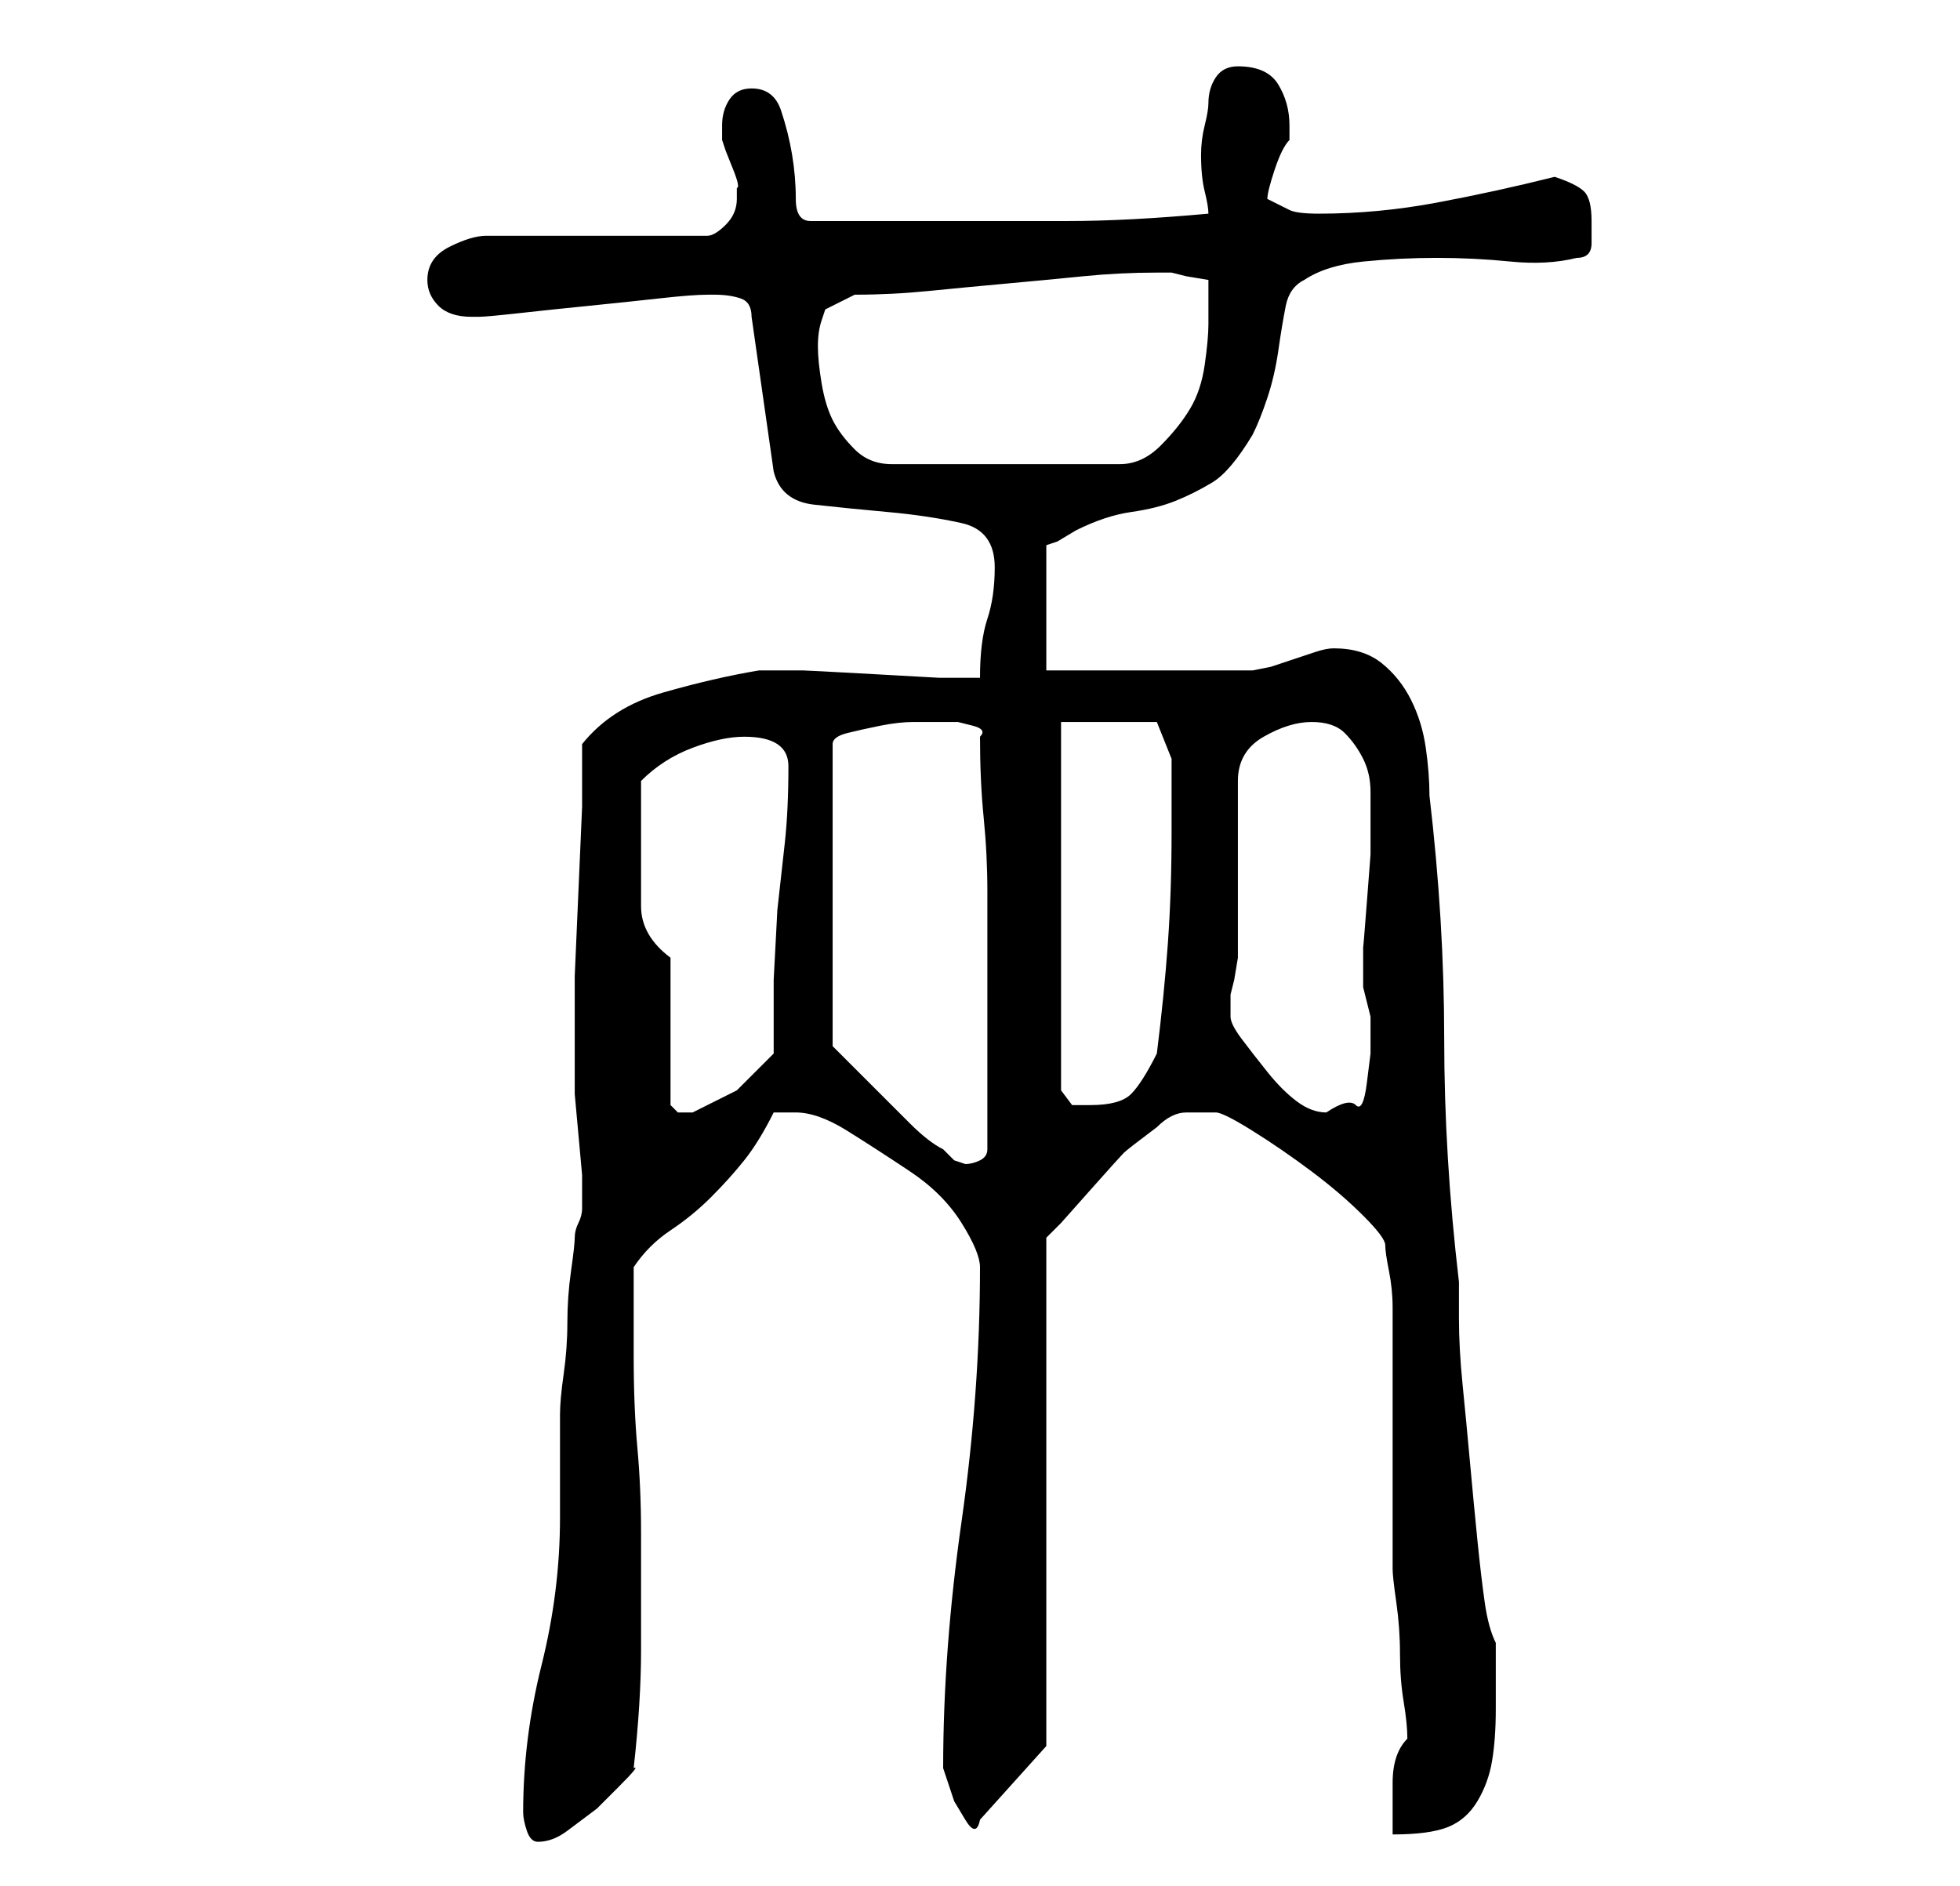 <?xml version="1.0" standalone="no"?>
<!DOCTYPE svg PUBLIC "-//W3C//DTD SVG 1.1//EN" "http://www.w3.org/Graphics/SVG/1.1/DTD/svg11.dtd" >
<svg xmlns="http://www.w3.org/2000/svg" xmlns:xlink="http://www.w3.org/1999/xlink" version="1.1" viewBox="-10 0 266 256">
   <path fill="currentColor"
d="M61 246q0 1 0.5 2.5t1.5 1.5q2 0 4 -1.5l4 -3t3 -3t2 -2.5q1 -9 1 -16v-16q0 -6 -0.5 -11.5t-0.5 -12.5v-2v-3v-4v-3q2 -3 5 -5t5.5 -4.5t4.5 -5t4 -6.5h2h1q3 0 7 2.5t8.5 5.5t7 7t2.5 6q0 17 -2.5 34.5t-2.5 33.5l0.5 1.5l1 3t1.5 2.5t2 0l9 -10v-69l2 -2t4 -4.5
t4.5 -5t4.5 -3.5q2 -2 4 -2h4q1 0 5 2.5t8 5.5t7 6t3 4t0.5 3.5t0.5 5v4.5v3v28q0 1 0.5 4.5t0.5 7t0.5 6.5t0.5 5q-2 2 -2 6v7q5 0 7.5 -1t4 -3.5t2 -5.5t0.5 -7v-9q-1 -2 -1.5 -5.5t-1 -8.5t-1 -10.5t-1 -10.5t-0.5 -9v-5q-2 -17 -2 -33t-2 -33q0 -3 -0.5 -6.5t-2 -6.5
t-4 -5t-6.5 -2q-1 0 -2.5 0.5l-3 1l-3 1t-2.5 0.5h-28v-17l1.5 -0.5t2.5 -1.5q4 -2 7.5 -2.5t6 -1.5t5 -2.5t5.5 -6.5q1 -2 2 -5t1.5 -6.5t1 -6t2.5 -3.5q3 -2 8 -2.5t10 -0.5t10 0.5t9 -0.5q2 0 2 -2v-3q0 -3 -1 -4t-4 -2q-8 2 -16 3.5t-16 1.5q-3 0 -4 -0.5l-3 -1.5
q0 -1 1 -4t2 -4v-2q0 -3 -1.5 -5.5t-5.5 -2.5q-2 0 -3 1.5t-1 3.5q0 1 -0.5 3t-0.5 4q0 3 0.5 5t0.5 3q-11 1 -19 1h-18h-4h-4.5h-5.5h-3q-2 0 -2 -3t-0.5 -6t-1.5 -6t-4 -3q-2 0 -3 1.5t-1 3.5v2l0.5 1.5t1 2.5t0.5 2.5v1.5q0 2 -1.5 3.5t-2.5 1.5h-30q-2 0 -5 1.5t-3 4.5
q0 2 1.5 3.5t4.5 1.5h1q1 0 5.5 -0.5t9.5 -1t9.5 -1t6.5 -0.5h1q2 0 3.5 0.5t1.5 2.5l3 21q1 4 5.5 4.5t10 1t10 1.5t4.5 6q0 4 -1 7t-1 8h-5.5t-9 -0.5t-9.5 -0.5h-6q-6 1 -13 3t-11 7v8.5t-0.5 11.5t-0.5 11.5v7.5v3v2v3.5t0.5 5.5t0.5 5.5v3.5v1v0q0 1 -0.5 2t-0.5 2
t-0.5 4.5t-0.5 7t-0.5 7t-0.5 5.5v2v5v5v2q0 10 -2.5 20t-2.5 20zM116 98h1.5h2.5t2 0.5t1 1.5q0 6 0.5 11t0.5 10v9v11v15q0 1 -1 1.5t-2 0.5l-1.5 -0.5t-1.5 -1.5q-2 -1 -4.5 -3.5l-5 -5l-4 -4l-1.5 -1.5v-41q0 -1 2 -1.5t4.5 -1t4.5 -0.5h2zM81 130q-4 -3 -4 -7v-8v-4.5
v-4.5q3 -3 7 -4.5t7 -1.5t4.5 1t1.5 3q0 6 -0.5 10.5l-1 9t-0.5 9.5v10l-5 5t-6 3h-2t-1 -1v-20zM157 138v-1v-2l0.5 -2t0.5 -3v-24q0 -4 3.5 -6t6.5 -2t4.5 1.5t2.5 3.5t1 4.5v4.5v4t-0.5 6.5t-0.5 6v3.5v1v1l0.5 2l0.5 2v5t-0.5 4t-1.5 3t-4 1q-2 0 -4 -1.5t-4 -4
t-3.5 -4.5t-1.5 -3zM134 98h13l2 5v4v6q0 8 -0.5 15t-1.5 15q-2 4 -3.5 5.5t-5.5 1.5h-2.5t-1.5 -2v-50zM101 47q0 -2 0.5 -3.5l0.5 -1.5l4 -2q5 0 10 -0.5t10.5 -1t10.5 -1t10 -0.5h2l2 0.5t3 0.5v6q0 2 -0.5 5.5t-2 6t-4 5t-5.5 2.5h-31q-3 0 -5 -2t-3 -4t-1.5 -5t-0.5 -5
z" />
</svg>

